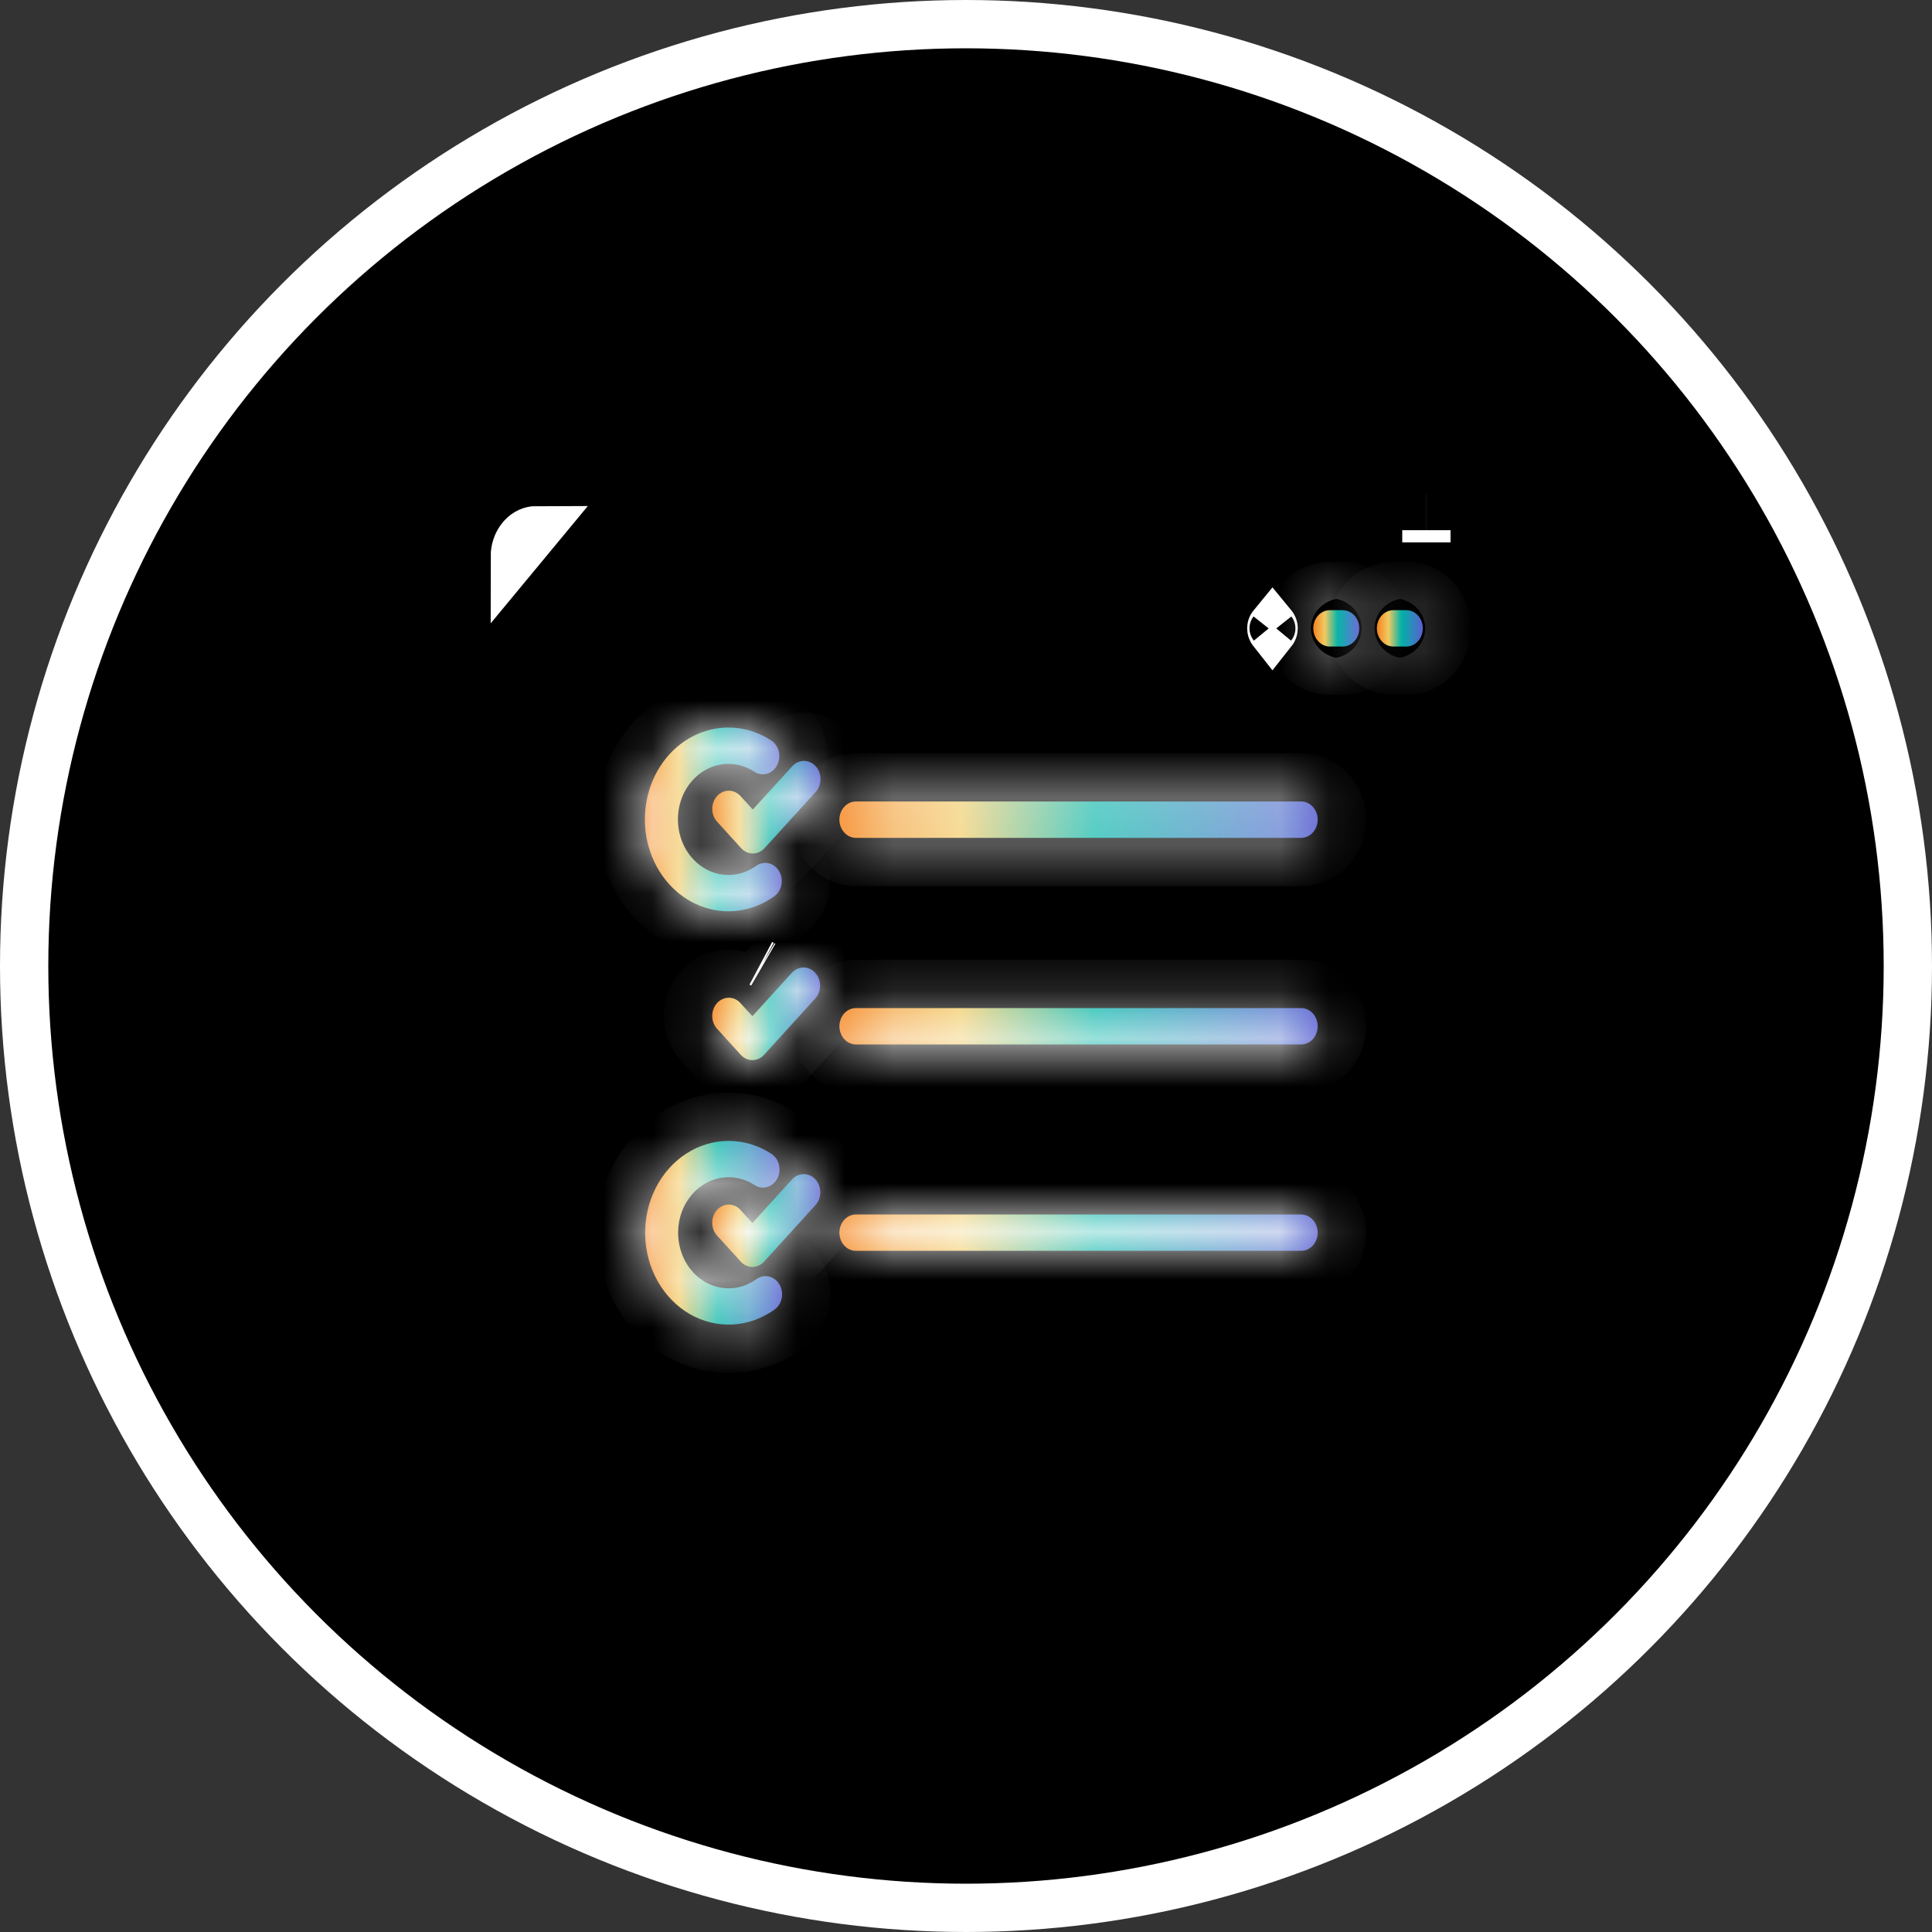<svg width="40" height="40" viewBox="0 0 40 40" fill="none" xmlns="http://www.w3.org/2000/svg">
<rect x="0" y="0" width="40" height="40" fill="#333333" stroke="none"/>
<circle cx="20" cy="20" r="19.5" fill="black" stroke="white"/>
<path d="M29.531 10.729H29.53C29.53 10.729 29.531 10.729 29.531 10.729ZM29.532 11.229V10.977V11.229ZM10.659 11.518C10.659 11.518 10.659 11.518 10.659 11.518C10.659 11.386 10.7 11.265 10.765 11.171C10.778 11.153 10.792 11.135 10.807 11.118C10.895 11.021 11.004 10.977 11.107 10.977L10.659 11.518Z" fill="url(#paint0_linear_2649_5161)" stroke="white"/>
<path d="M26.321 13.009C26.321 12.992 26.326 12.969 26.345 12.946C26.364 12.969 26.369 12.992 26.369 13.009C26.369 13.026 26.364 13.049 26.345 13.073C26.326 13.049 26.321 13.026 26.321 13.009Z" fill="url(#paint1_linear_2649_5161)" stroke="white"/>
<mask id="path-4-inside-1_2649_5161" fill="white">
<path d="M27.799 12.633H27.533C27.442 12.633 27.355 12.672 27.291 12.743C27.227 12.814 27.19 12.909 27.19 13.009C27.19 13.109 27.227 13.205 27.291 13.275C27.355 13.346 27.442 13.386 27.533 13.386H27.799C27.89 13.386 27.977 13.346 28.042 13.275C28.106 13.205 28.142 13.109 28.142 13.009C28.142 12.909 28.106 12.814 28.042 12.743C27.977 12.672 27.89 12.633 27.799 12.633H27.799Z"/>
</mask>
<path d="M27.799 12.633H27.533C27.442 12.633 27.355 12.672 27.291 12.743C27.227 12.814 27.19 12.909 27.19 13.009C27.19 13.109 27.227 13.205 27.291 13.275C27.355 13.346 27.442 13.386 27.533 13.386H27.799C27.89 13.386 27.977 13.346 28.042 13.275C28.106 13.205 28.142 13.109 28.142 13.009C28.142 12.909 28.106 12.814 28.042 12.743C27.977 12.672 27.89 12.633 27.799 12.633H27.799Z" fill="url(#paint2_linear_2649_5161)"/>
<path d="M27.799 11.633H27.533V13.633H27.799V11.633ZM27.533 11.633C27.145 11.633 26.794 11.803 26.551 12.07L28.03 13.416C27.916 13.542 27.739 13.633 27.533 13.633V11.633ZM26.551 12.07C26.311 12.334 26.19 12.673 26.19 13.009H28.19C28.19 13.146 28.142 13.293 28.03 13.416L26.551 12.07ZM26.19 13.009C26.19 13.345 26.311 13.684 26.551 13.948L28.03 12.602C28.142 12.725 28.19 12.873 28.19 13.009H26.19ZM26.551 13.948C26.794 14.215 27.145 14.386 27.533 14.386V12.386C27.739 12.386 27.916 12.477 28.03 12.602L26.551 13.948ZM27.533 14.386H27.799V12.386H27.533V14.386ZM27.799 14.386C28.188 14.386 28.538 14.215 28.781 13.948L27.302 12.602C27.416 12.477 27.593 12.386 27.799 12.386V14.386ZM28.781 13.948C29.021 13.684 29.142 13.345 29.142 13.009H27.142C27.142 12.873 27.19 12.725 27.302 12.602L28.781 13.948ZM29.142 13.009C29.142 12.673 29.021 12.334 28.781 12.07L27.302 13.416C27.19 13.293 27.142 13.146 27.142 13.009H29.142ZM28.781 12.07C28.538 11.803 28.188 11.633 27.799 11.633V13.633C27.593 13.633 27.416 13.542 27.302 13.416L28.781 12.07ZM27.799 11.633H27.799V13.633H27.799V11.633Z" fill="white" mask="url(#path-4-inside-1_2649_5161)"/>
<mask id="path-6-inside-2_2649_5161" fill="white">
<path d="M29.116 12.633H28.849C28.758 12.633 28.671 12.672 28.607 12.743C28.543 12.814 28.507 12.909 28.507 13.009C28.507 13.109 28.543 13.205 28.607 13.275C28.671 13.346 28.758 13.386 28.849 13.386H29.116C29.207 13.386 29.294 13.346 29.358 13.275C29.422 13.205 29.458 13.109 29.458 13.009C29.458 12.909 29.422 12.814 29.358 12.743C29.294 12.672 29.207 12.633 29.116 12.633Z"/>
</mask>
<path d="M29.116 12.633H28.849C28.758 12.633 28.671 12.672 28.607 12.743C28.543 12.814 28.507 12.909 28.507 13.009C28.507 13.109 28.543 13.205 28.607 13.275C28.671 13.346 28.758 13.386 28.849 13.386H29.116C29.207 13.386 29.294 13.346 29.358 13.275C29.422 13.205 29.458 13.109 29.458 13.009C29.458 12.909 29.422 12.814 29.358 12.743C29.294 12.672 29.207 12.633 29.116 12.633Z" fill="url(#paint3_linear_2649_5161)"/>
<path d="M29.116 11.633H28.849V13.633H29.116V11.633ZM28.849 11.633C28.461 11.633 28.11 11.803 27.867 12.07L29.347 13.416C29.233 13.542 29.056 13.633 28.849 13.633V11.633ZM27.867 12.07C27.627 12.334 27.507 12.673 27.507 13.009H29.507C29.507 13.146 29.458 13.293 29.347 13.416L27.867 12.07ZM27.507 13.009C27.507 13.345 27.627 13.684 27.867 13.948L29.347 12.602C29.458 12.725 29.507 12.873 29.507 13.009H27.507ZM27.867 13.948C28.11 14.215 28.461 14.386 28.849 14.386V12.386C29.056 12.386 29.233 12.477 29.347 12.602L27.867 13.948ZM28.849 14.386H29.116V12.386H28.849V14.386ZM29.116 14.386C29.504 14.386 29.855 14.215 30.098 13.948L28.618 12.602C28.733 12.477 28.909 12.386 29.116 12.386V14.386ZM30.098 13.948C30.338 13.684 30.458 13.345 30.458 13.009H28.458C28.458 12.873 28.507 12.725 28.618 12.602L30.098 13.948ZM30.458 13.009C30.458 12.673 30.338 12.334 30.098 12.07L28.618 13.416C28.507 13.293 28.458 13.146 28.458 13.009H30.458ZM30.098 12.07C29.855 11.803 29.504 11.633 29.116 11.633V13.633C28.909 13.633 28.733 13.542 28.618 13.416L30.098 12.07Z" fill="white" mask="url(#path-6-inside-2_2649_5161)"/>
<mask id="path-8-inside-3_2649_5161" fill="white">
<path d="M15.08 18.867C15.418 18.867 15.749 18.759 16.032 18.556C16.107 18.501 16.16 18.415 16.178 18.318C16.197 18.221 16.179 18.119 16.13 18.036C16.08 17.952 16.003 17.894 15.914 17.873C15.826 17.853 15.733 17.871 15.657 17.925C15.521 18.024 15.366 18.086 15.204 18.107C15.042 18.128 14.878 18.107 14.725 18.046C14.572 17.985 14.434 17.885 14.322 17.755C14.21 17.625 14.127 17.468 14.08 17.296C14.033 17.124 14.023 16.943 14.051 16.767C14.079 16.59 14.145 16.423 14.242 16.279C14.339 16.136 14.465 16.019 14.611 15.938C14.757 15.857 14.917 15.815 15.08 15.815C15.268 15.815 15.452 15.87 15.614 15.976C15.652 16.002 15.695 16.019 15.74 16.027C15.785 16.035 15.83 16.032 15.874 16.021C15.918 16.009 15.96 15.988 15.996 15.958C16.032 15.928 16.063 15.891 16.087 15.849C16.11 15.806 16.125 15.759 16.132 15.71C16.138 15.66 16.136 15.61 16.125 15.562C16.113 15.514 16.094 15.468 16.067 15.429C16.039 15.389 16.005 15.355 15.966 15.33C15.737 15.181 15.48 15.091 15.214 15.068C14.949 15.046 14.682 15.091 14.435 15.2C14.188 15.309 13.967 15.48 13.79 15.698C13.613 15.917 13.483 16.177 13.413 16.46C13.342 16.742 13.332 17.038 13.382 17.326C13.433 17.613 13.543 17.884 13.704 18.117C13.866 18.35 14.074 18.539 14.312 18.669C14.551 18.799 14.814 18.867 15.08 18.867Z"/>
</mask>
<path d="M15.08 18.867C15.418 18.867 15.749 18.759 16.032 18.556C16.107 18.501 16.16 18.415 16.178 18.318C16.197 18.221 16.179 18.119 16.13 18.036C16.08 17.952 16.003 17.894 15.914 17.873C15.826 17.853 15.733 17.871 15.657 17.925C15.521 18.024 15.366 18.086 15.204 18.107C15.042 18.128 14.878 18.107 14.725 18.046C14.572 17.985 14.434 17.885 14.322 17.755C14.21 17.625 14.127 17.468 14.08 17.296C14.033 17.124 14.023 16.943 14.051 16.767C14.079 16.59 14.145 16.423 14.242 16.279C14.339 16.136 14.465 16.019 14.611 15.938C14.757 15.857 14.917 15.815 15.08 15.815C15.268 15.815 15.452 15.87 15.614 15.976C15.652 16.002 15.695 16.019 15.74 16.027C15.785 16.035 15.83 16.032 15.874 16.021C15.918 16.009 15.96 15.988 15.996 15.958C16.032 15.928 16.063 15.891 16.087 15.849C16.11 15.806 16.125 15.759 16.132 15.71C16.138 15.66 16.136 15.61 16.125 15.562C16.113 15.514 16.094 15.468 16.067 15.429C16.039 15.389 16.005 15.355 15.966 15.33C15.737 15.181 15.48 15.091 15.214 15.068C14.949 15.046 14.682 15.091 14.435 15.2C14.188 15.309 13.967 15.48 13.79 15.698C13.613 15.917 13.483 16.177 13.413 16.46C13.342 16.742 13.332 17.038 13.382 17.326C13.433 17.613 13.543 17.884 13.704 18.117C13.866 18.35 14.074 18.539 14.312 18.669C14.551 18.799 14.814 18.867 15.08 18.867Z" fill="url(#paint4_linear_2649_5161)"/>
<path d="M15.08 18.867L15.08 19.867H15.08L15.08 18.867ZM16.032 18.556L16.615 19.367L16.619 19.365L16.032 18.556ZM15.657 17.925L15.079 17.11L15.07 17.115L15.657 17.925ZM15.08 15.815L15.082 16.815L15.083 16.815L15.08 15.815ZM15.614 15.976L16.173 15.147L16.161 15.139L15.614 15.976ZM15.966 15.33L15.419 16.167L15.424 16.171L15.966 15.33ZM15.08 19.867C15.634 19.867 16.168 19.689 16.615 19.367L15.448 17.744C15.329 17.829 15.202 17.867 15.081 17.867L15.08 19.867ZM16.619 19.365C16.915 19.15 17.098 18.834 17.161 18.503L15.195 18.133C15.221 17.997 15.299 17.852 15.444 17.746L16.619 19.365ZM17.161 18.503C17.223 18.173 17.166 17.823 16.989 17.525L15.27 18.546C15.192 18.415 15.17 18.268 15.195 18.133L17.161 18.503ZM16.989 17.525C16.811 17.225 16.514 16.987 16.142 16.9L15.686 18.847C15.491 18.801 15.349 18.68 15.27 18.546L16.989 17.525ZM16.142 16.9C15.766 16.812 15.382 16.895 15.079 17.11L16.236 18.741C16.085 18.848 15.885 18.893 15.686 18.847L16.142 16.9ZM15.07 17.115C15.068 17.117 15.067 17.118 15.068 17.117C15.069 17.117 15.072 17.116 15.075 17.115L15.332 19.099C15.665 19.056 15.977 18.928 16.244 18.735L15.07 17.115ZM15.075 17.115C15.079 17.115 15.084 17.115 15.088 17.115C15.091 17.116 15.094 17.117 15.095 17.117L14.354 18.975C14.664 19.098 15 19.142 15.332 19.099L15.075 17.115ZM15.095 17.117C15.098 17.118 15.091 17.116 15.08 17.103L13.563 18.407C13.776 18.654 14.045 18.852 14.354 18.975L15.095 17.117ZM15.08 17.103C15.068 17.089 15.054 17.066 15.044 17.032L13.115 17.56C13.2 17.869 13.351 18.16 13.563 18.407L15.08 17.103ZM15.044 17.032C15.035 16.998 15.033 16.961 15.039 16.924L13.064 16.609C13.013 16.925 13.031 17.25 13.115 17.56L15.044 17.032ZM15.039 16.924C15.045 16.887 15.057 16.858 15.07 16.839L13.413 15.72C13.232 15.988 13.114 16.293 13.064 16.609L15.039 16.924ZM15.07 16.839C15.083 16.82 15.094 16.814 15.095 16.813L14.127 15.063C13.837 15.224 13.595 15.451 13.413 15.72L15.07 16.839ZM15.095 16.813C15.096 16.812 15.095 16.813 15.092 16.814C15.09 16.814 15.086 16.815 15.082 16.815L15.079 14.815C14.743 14.816 14.417 14.902 14.127 15.063L15.095 16.813ZM15.083 16.815C15.077 16.815 15.072 16.814 15.069 16.813C15.065 16.812 15.065 16.811 15.066 16.812L16.161 15.139C15.841 14.929 15.466 14.814 15.078 14.815L15.083 16.815ZM15.054 16.805C15.207 16.908 15.382 16.98 15.57 17.012L15.91 15.041C16.008 15.058 16.097 15.096 16.173 15.147L15.054 16.805ZM15.57 17.012C15.758 17.045 15.95 17.036 16.134 16.986L15.615 15.055C15.71 15.029 15.811 15.024 15.91 15.041L15.57 17.012ZM16.134 16.986C16.317 16.937 16.484 16.85 16.625 16.735L15.367 15.181C15.436 15.125 15.519 15.081 15.615 15.055L16.134 16.986ZM16.625 16.735C16.767 16.62 16.881 16.481 16.964 16.328L15.209 15.369C15.246 15.302 15.298 15.236 15.367 15.181L16.625 16.735ZM16.964 16.328C17.048 16.175 17.101 16.01 17.123 15.842L15.14 15.577C15.15 15.508 15.172 15.437 15.209 15.369L16.964 16.328ZM17.123 15.842C17.145 15.673 17.137 15.502 17.099 15.336L15.151 15.788C15.134 15.718 15.131 15.647 15.14 15.577L17.123 15.842ZM17.099 15.336C17.06 15.17 16.991 15.009 16.892 14.864L15.241 15.993C15.196 15.928 15.167 15.857 15.151 15.788L17.099 15.336ZM16.892 14.864C16.792 14.719 16.663 14.59 16.508 14.49L15.424 16.171C15.347 16.121 15.286 16.059 15.241 15.993L16.892 14.864ZM16.514 14.494C16.15 14.255 15.735 14.109 15.299 14.072L15.13 16.065C15.226 16.073 15.325 16.105 15.419 16.167L16.514 14.494ZM15.299 14.072C14.864 14.035 14.429 14.109 14.031 14.286L14.84 16.114C14.935 16.072 15.034 16.056 15.13 16.065L15.299 14.072ZM14.031 14.286C13.633 14.461 13.286 14.732 13.013 15.068L14.566 16.328C14.648 16.228 14.743 16.157 14.84 16.114L14.031 14.286ZM13.013 15.068C12.741 15.404 12.548 15.798 12.443 16.217L14.383 16.703C14.419 16.557 14.484 16.43 14.566 16.328L13.013 15.068ZM12.443 16.217C12.338 16.636 12.322 17.074 12.397 17.499L14.367 17.153C14.341 17.003 14.346 16.848 14.383 16.703L12.443 16.217ZM12.397 17.499C12.472 17.925 12.636 18.331 12.882 18.687L14.526 17.548C14.45 17.437 14.393 17.302 14.367 17.153L12.397 17.499ZM12.882 18.687C13.129 19.042 13.452 19.339 13.834 19.547L14.791 17.791C14.695 17.739 14.603 17.658 14.526 17.548L12.882 18.687ZM13.834 19.547C14.216 19.756 14.643 19.867 15.08 19.867L15.081 17.867C14.985 17.867 14.886 17.843 14.791 17.791L13.834 19.547Z" fill="white" mask="url(#path-8-inside-3_2649_5161)"/>
<mask id="path-10-inside-4_2649_5161" fill="white">
<path d="M26.939 16.594H17.721C17.631 16.594 17.543 16.633 17.479 16.704C17.415 16.775 17.379 16.87 17.379 16.97C17.379 17.07 17.415 17.166 17.479 17.236C17.543 17.307 17.631 17.347 17.721 17.347H26.939C27.029 17.347 27.116 17.307 27.181 17.236C27.245 17.166 27.281 17.07 27.281 16.97C27.281 16.87 27.245 16.775 27.181 16.704C27.116 16.633 27.029 16.594 26.939 16.594Z"/>
</mask>
<path d="M26.939 16.594H17.721C17.631 16.594 17.543 16.633 17.479 16.704C17.415 16.775 17.379 16.87 17.379 16.97C17.379 17.07 17.415 17.166 17.479 17.236C17.543 17.307 17.631 17.347 17.721 17.347H26.939C27.029 17.347 27.116 17.307 27.181 17.236C27.245 17.166 27.281 17.07 27.281 16.97C27.281 16.87 27.245 16.775 27.181 16.704C27.116 16.633 27.029 16.594 26.939 16.594Z" fill="url(#paint5_linear_2649_5161)"/>
<path d="M26.939 15.594H17.721V17.594H26.939V15.594ZM17.721 15.594C17.333 15.594 16.982 15.764 16.739 16.031L18.219 17.377C18.105 17.503 17.928 17.594 17.721 17.594V15.594ZM16.739 16.031C16.5 16.295 16.379 16.634 16.379 16.97H18.379C18.379 17.107 18.331 17.254 18.219 17.377L16.739 16.031ZM16.379 16.97C16.379 17.306 16.5 17.645 16.739 17.909L18.219 16.564C18.331 16.686 18.379 16.834 18.379 16.97H16.379ZM16.739 17.909C16.982 18.176 17.333 18.347 17.721 18.347V16.347C17.928 16.347 18.105 16.438 18.219 16.564L16.739 17.909ZM17.721 18.347H26.939V16.347H17.721V18.347ZM26.939 18.347C27.327 18.347 27.678 18.176 27.921 17.909L26.441 16.564C26.555 16.438 26.732 16.347 26.939 16.347V18.347ZM27.921 17.909C28.16 17.645 28.281 17.306 28.281 16.97H26.281C26.281 16.834 26.329 16.686 26.441 16.564L27.921 17.909ZM28.281 16.97C28.281 16.634 28.16 16.295 27.921 16.031L26.441 17.377C26.329 17.254 26.281 17.107 26.281 16.97H28.281ZM27.921 16.031C27.678 15.764 27.327 15.594 26.939 15.594V17.594C26.732 17.594 26.555 17.503 26.441 17.377L27.921 16.031Z" fill="white" mask="url(#path-10-inside-4_2649_5161)"/>
<mask id="path-12-inside-5_2649_5161" fill="white">
<path d="M16.408 15.859L15.586 16.761L15.335 16.485C15.303 16.449 15.265 16.421 15.224 16.401C15.182 16.381 15.137 16.371 15.091 16.37C15.046 16.37 15.001 16.379 14.959 16.398C14.917 16.417 14.879 16.445 14.846 16.481C14.814 16.516 14.789 16.558 14.772 16.604C14.754 16.651 14.746 16.7 14.746 16.75C14.746 16.8 14.756 16.849 14.774 16.895C14.792 16.941 14.818 16.983 14.851 17.017L15.344 17.56C15.409 17.631 15.496 17.671 15.586 17.671C15.677 17.671 15.764 17.631 15.829 17.56L16.892 16.392C16.954 16.321 16.989 16.226 16.988 16.127C16.987 16.028 16.951 15.934 16.888 15.864C16.824 15.794 16.738 15.755 16.648 15.754C16.559 15.753 16.472 15.791 16.407 15.86L16.408 15.859Z"/>
</mask>
<path d="M16.408 15.859L15.586 16.761L15.335 16.485C15.303 16.449 15.265 16.421 15.224 16.401C15.182 16.381 15.137 16.371 15.091 16.37C15.046 16.37 15.001 16.379 14.959 16.398C14.917 16.417 14.879 16.445 14.846 16.481C14.814 16.516 14.789 16.558 14.772 16.604C14.754 16.651 14.746 16.7 14.746 16.75C14.746 16.8 14.756 16.849 14.774 16.895C14.792 16.941 14.818 16.983 14.851 17.017L15.344 17.56C15.409 17.631 15.496 17.671 15.586 17.671C15.677 17.671 15.764 17.631 15.829 17.56L16.892 16.392C16.954 16.321 16.989 16.226 16.988 16.127C16.987 16.028 16.951 15.934 16.888 15.864C16.824 15.794 16.738 15.755 16.648 15.754C16.559 15.753 16.472 15.791 16.407 15.86L16.408 15.859Z" fill="url(#paint6_linear_2649_5161)"/>
<path d="M16.408 15.859L17.318 16.273L15.668 15.186L16.408 15.859ZM15.586 16.761L14.846 17.434L15.585 18.247L16.325 17.435L15.586 16.761ZM15.335 16.485L14.584 17.145L14.589 17.152L14.595 17.158L15.335 16.485ZM14.851 17.017L15.59 16.345L15.585 16.338L15.579 16.332L14.851 17.017ZM15.344 17.56L14.605 18.233L14.605 18.233L15.344 17.56ZM15.829 17.56L16.568 18.233L16.568 18.233L15.829 17.56ZM16.892 16.392L17.631 17.065L17.637 17.058L17.643 17.052L16.892 16.392ZM16.407 15.86L15.497 15.446L17.136 16.545L16.407 15.86ZM15.668 15.186L14.847 16.088L16.325 17.435L17.147 16.532L15.668 15.186ZM16.326 16.088L16.075 15.812L14.595 17.158L14.846 17.434L16.326 16.088ZM16.086 15.825C15.968 15.69 15.821 15.577 15.651 15.497L14.797 17.305C14.71 17.264 14.639 17.208 14.584 17.145L16.086 15.825ZM15.651 15.497C15.48 15.416 15.293 15.372 15.101 15.37L15.082 17.37C14.981 17.369 14.883 17.346 14.797 17.305L15.651 15.497ZM15.101 15.37C14.909 15.368 14.721 15.409 14.549 15.486L15.369 17.31C15.281 17.35 15.183 17.371 15.082 17.37L15.101 15.37ZM14.549 15.486C14.377 15.563 14.228 15.675 14.107 15.808L15.586 17.154C15.529 17.216 15.457 17.271 15.369 17.31L14.549 15.486ZM14.107 15.808C13.986 15.941 13.895 16.093 13.834 16.255L15.709 16.953C15.683 17.022 15.643 17.091 15.586 17.154L14.107 15.808ZM13.834 16.255C13.774 16.417 13.745 16.588 13.746 16.758L15.746 16.742C15.747 16.812 15.735 16.884 15.709 16.953L13.834 16.255ZM13.746 16.758C13.748 16.928 13.78 17.098 13.842 17.259L15.705 16.531C15.732 16.601 15.745 16.672 15.746 16.742L13.746 16.758ZM13.842 17.259C13.905 17.42 13.999 17.572 14.123 17.703L15.579 16.332C15.637 16.393 15.678 16.462 15.705 16.531L13.842 17.259ZM14.111 17.69L14.605 18.233L16.084 16.887L15.59 16.345L14.111 17.69ZM14.605 18.233C14.848 18.5 15.198 18.671 15.586 18.671V16.671C15.793 16.671 15.97 16.762 16.084 16.887L14.605 18.233ZM15.586 18.671C15.975 18.671 16.325 18.5 16.568 18.233L15.089 16.887C15.203 16.762 15.38 16.671 15.586 16.671V18.671ZM16.568 18.233L17.631 17.065L16.152 15.719L15.089 16.887L16.568 18.233ZM17.643 17.052C17.875 16.788 17.99 16.451 17.988 16.119L15.988 16.135C15.987 16 16.033 15.854 16.14 15.732L17.643 17.052ZM17.988 16.119C17.985 15.787 17.865 15.452 17.627 15.191L16.148 16.537C16.038 16.416 15.989 16.27 15.988 16.135L17.988 16.119ZM17.627 15.191C17.387 14.927 17.042 14.758 16.658 14.754L16.639 16.754C16.435 16.752 16.261 16.661 16.148 16.537L17.627 15.191ZM16.658 14.754C16.274 14.75 15.925 14.914 15.68 15.174L17.136 16.545C17.019 16.668 16.843 16.756 16.639 16.754L16.658 14.754ZM17.318 16.274L17.318 16.273L15.498 15.445L15.497 15.446L17.318 16.274Z" fill="white" mask="url(#path-12-inside-5_2649_5161)"/>
<path d="M15.784 19.961L15.752 19.944L15.784 19.961ZM15.784 19.961L15.803 19.972L15.784 19.961Z" fill="url(#paint7_linear_2649_5161)" stroke="white"/>
<mask id="path-15-inside-6_2649_5161" fill="white">
<path d="M26.939 20.871H17.721C17.631 20.871 17.543 20.911 17.479 20.981C17.415 21.052 17.379 21.148 17.379 21.247C17.379 21.347 17.415 21.443 17.479 21.514C17.543 21.584 17.631 21.624 17.721 21.624H26.939C27.029 21.624 27.116 21.584 27.181 21.514C27.245 21.443 27.281 21.347 27.281 21.247C27.281 21.148 27.245 21.052 27.181 20.981C27.116 20.911 27.029 20.871 26.939 20.871Z"/>
</mask>
<path d="M26.939 20.871H17.721C17.631 20.871 17.543 20.911 17.479 20.981C17.415 21.052 17.379 21.148 17.379 21.247C17.379 21.347 17.415 21.443 17.479 21.514C17.543 21.584 17.631 21.624 17.721 21.624H26.939C27.029 21.624 27.116 21.584 27.181 21.514C27.245 21.443 27.281 21.347 27.281 21.247C27.281 21.148 27.245 21.052 27.181 20.981C27.116 20.911 27.029 20.871 26.939 20.871Z" fill="url(#paint8_linear_2649_5161)"/>
<path d="M17.721 20.871V21.871V20.871ZM26.939 21.624V22.624V21.624ZM26.939 19.871H17.721V21.871H26.939V19.871ZM17.721 19.871C17.333 19.871 16.982 20.041 16.739 20.308L18.219 21.654C18.105 21.78 17.928 21.871 17.721 21.871V19.871ZM16.739 20.308C16.5 20.572 16.379 20.911 16.379 21.247H18.379C18.379 21.384 18.331 21.532 18.219 21.654L16.739 20.308ZM16.379 21.247C16.379 21.584 16.5 21.923 16.739 22.187L18.219 20.841C18.331 20.963 18.379 21.111 18.379 21.247H16.379ZM16.739 22.187C16.982 22.454 17.333 22.624 17.721 22.624V20.624C17.928 20.624 18.105 20.715 18.219 20.841L16.739 22.187ZM17.721 22.624H26.939V20.624H17.721V22.624ZM26.939 22.624C27.327 22.624 27.678 22.454 27.921 22.187L26.441 20.841C26.555 20.715 26.732 20.624 26.939 20.624V22.624ZM27.921 22.187C28.16 21.923 28.281 21.584 28.281 21.247H26.281C26.281 21.111 26.329 20.963 26.441 20.841L27.921 22.187ZM28.281 21.247C28.281 20.911 28.16 20.572 27.921 20.308L26.441 21.654C26.329 21.532 26.281 21.384 26.281 21.247H28.281ZM27.921 20.308C27.678 20.041 27.327 19.871 26.939 19.871V21.871C26.732 21.871 26.555 21.78 26.441 21.654L27.921 20.308Z" fill="white" mask="url(#path-15-inside-6_2649_5161)"/>
<mask id="path-17-inside-7_2649_5161" fill="white">
<path d="M16.399 20.135L15.578 21.039L15.326 20.763C15.262 20.694 15.175 20.656 15.085 20.657C14.996 20.658 14.91 20.698 14.846 20.767C14.783 20.837 14.747 20.932 14.746 21.03C14.745 21.129 14.78 21.224 14.842 21.295L15.336 21.838C15.4 21.909 15.487 21.948 15.578 21.948C15.669 21.948 15.756 21.909 15.82 21.838L16.883 20.669C16.946 20.598 16.98 20.503 16.979 20.404C16.979 20.306 16.943 20.211 16.879 20.142C16.816 20.072 16.73 20.032 16.64 20.031C16.55 20.03 16.464 20.068 16.399 20.137L16.399 20.135Z"/>
</mask>
<path d="M16.399 20.135L15.578 21.039L15.326 20.763C15.262 20.694 15.175 20.656 15.085 20.657C14.996 20.658 14.91 20.698 14.846 20.767C14.783 20.837 14.747 20.932 14.746 21.03C14.745 21.129 14.78 21.224 14.842 21.295L15.336 21.838C15.4 21.909 15.487 21.948 15.578 21.948C15.669 21.948 15.756 21.909 15.82 21.838L16.883 20.669C16.946 20.598 16.98 20.503 16.979 20.404C16.979 20.306 16.943 20.211 16.879 20.142C16.816 20.072 16.73 20.032 16.64 20.031C16.55 20.03 16.464 20.068 16.399 20.137L16.399 20.135Z" fill="url(#paint9_linear_2649_5161)"/>
<path d="M16.399 20.135L17.388 20.285L17.883 17.018L15.66 19.462L16.399 20.135ZM15.578 21.039L14.838 21.712L15.578 22.525L16.317 21.712L15.578 21.039ZM15.326 20.763L16.066 20.09L16.06 20.084L16.054 20.077L15.326 20.763ZM14.842 21.295L14.091 21.955L14.097 21.962L14.102 21.968L14.842 21.295ZM15.336 21.838L14.596 22.511L14.596 22.511L15.336 21.838ZM15.82 21.838L16.56 22.511L16.56 22.511L15.82 21.838ZM16.883 20.669L17.623 21.342L17.629 21.336L17.635 21.329L16.883 20.669ZM16.399 20.137L15.41 19.987L14.931 23.155L17.127 20.823L16.399 20.137ZM15.66 19.462L14.838 20.366L16.317 21.712L17.139 20.808L15.66 19.462ZM16.317 20.366L16.066 20.09L14.587 21.436L14.838 21.712L16.317 20.366ZM16.054 20.077C15.809 19.817 15.46 19.654 15.076 19.657L15.095 21.657C14.891 21.659 14.714 21.572 14.598 21.448L16.054 20.077ZM15.076 19.657C14.692 19.661 14.347 19.831 14.107 20.095L15.586 21.44C15.473 21.565 15.299 21.655 15.095 21.657L15.076 19.657ZM14.107 20.095C13.869 20.355 13.749 20.69 13.746 21.022L15.746 21.038C15.745 21.173 15.697 21.319 15.586 21.44L14.107 20.095ZM13.746 21.022C13.743 21.355 13.859 21.691 14.091 21.955L15.594 20.635C15.701 20.757 15.747 20.903 15.746 21.038L13.746 21.022ZM14.102 21.968L14.596 22.511L16.076 21.165L15.582 20.622L14.102 21.968ZM14.596 22.511C14.839 22.778 15.19 22.948 15.578 22.948V20.948C15.785 20.948 15.961 21.039 16.076 21.165L14.596 22.511ZM15.578 22.948C15.966 22.948 16.317 22.778 16.56 22.511L15.081 21.165C15.195 21.039 15.371 20.948 15.578 20.948V22.948ZM16.56 22.511L17.623 21.342L16.144 19.996L15.081 21.165L16.56 22.511ZM17.635 21.329C17.867 21.065 17.982 20.729 17.979 20.396L15.979 20.412C15.978 20.277 16.025 20.131 16.132 20.009L17.635 21.329ZM17.979 20.396C17.977 20.064 17.856 19.73 17.619 19.469L16.139 20.814C16.029 20.693 15.98 20.547 15.979 20.412L17.979 20.396ZM17.619 19.469C17.379 19.205 17.033 19.035 16.649 19.031L16.63 21.031C16.426 21.029 16.253 20.939 16.139 20.814L17.619 19.469ZM16.649 19.031C16.266 19.028 15.916 19.191 15.671 19.451L17.127 20.823C17.011 20.946 16.835 21.033 16.63 21.031L16.649 19.031ZM17.388 20.287L17.388 20.285L15.411 19.986L15.41 19.987L17.388 20.287Z" fill="white" mask="url(#path-17-inside-7_2649_5161)"/>
<mask id="path-19-inside-8_2649_5161" fill="white">
<path d="M15.661 26.483C15.525 26.581 15.37 26.644 15.208 26.665C15.046 26.686 14.882 26.665 14.729 26.604C14.575 26.543 14.437 26.443 14.325 26.313C14.213 26.182 14.131 26.025 14.084 25.854C14.037 25.682 14.027 25.501 14.055 25.324C14.083 25.148 14.149 24.981 14.246 24.837C14.343 24.693 14.469 24.576 14.615 24.496C14.76 24.415 14.921 24.373 15.084 24.373C15.272 24.372 15.456 24.428 15.618 24.533C15.656 24.559 15.699 24.577 15.744 24.584C15.788 24.592 15.834 24.59 15.878 24.578C15.922 24.566 15.963 24.545 16 24.516C16.036 24.486 16.067 24.449 16.09 24.406C16.114 24.364 16.129 24.316 16.136 24.267C16.142 24.218 16.14 24.168 16.128 24.119C16.117 24.071 16.098 24.026 16.07 23.986C16.043 23.947 16.009 23.913 15.97 23.888C15.705 23.715 15.402 23.622 15.093 23.621C14.784 23.62 14.481 23.709 14.214 23.881C13.947 24.052 13.727 24.298 13.577 24.594C13.426 24.891 13.35 25.226 13.357 25.565C13.364 25.904 13.453 26.236 13.616 26.524C13.778 26.813 14.008 27.048 14.281 27.206C14.555 27.364 14.862 27.439 15.17 27.422C15.478 27.406 15.777 27.299 16.035 27.113C16.073 27.086 16.106 27.051 16.132 27.01C16.157 26.97 16.175 26.924 16.185 26.875C16.194 26.826 16.195 26.776 16.186 26.728C16.178 26.679 16.161 26.632 16.136 26.591C16.112 26.549 16.08 26.514 16.043 26.486C16.005 26.458 15.963 26.438 15.919 26.428C15.875 26.418 15.829 26.418 15.785 26.427C15.741 26.436 15.699 26.456 15.661 26.483Z"/>
</mask>
<path d="M15.661 26.483C15.525 26.581 15.37 26.644 15.208 26.665C15.046 26.686 14.882 26.665 14.729 26.604C14.575 26.543 14.437 26.443 14.325 26.313C14.213 26.182 14.131 26.025 14.084 25.854C14.037 25.682 14.027 25.501 14.055 25.324C14.083 25.148 14.149 24.981 14.246 24.837C14.343 24.693 14.469 24.576 14.615 24.496C14.76 24.415 14.921 24.373 15.084 24.373C15.272 24.372 15.456 24.428 15.618 24.533C15.656 24.559 15.699 24.577 15.744 24.584C15.788 24.592 15.834 24.59 15.878 24.578C15.922 24.566 15.963 24.545 16 24.516C16.036 24.486 16.067 24.449 16.09 24.406C16.114 24.364 16.129 24.316 16.136 24.267C16.142 24.218 16.14 24.168 16.128 24.119C16.117 24.071 16.098 24.026 16.07 23.986C16.043 23.947 16.009 23.913 15.97 23.888C15.705 23.715 15.402 23.622 15.093 23.621C14.784 23.62 14.481 23.709 14.214 23.881C13.947 24.052 13.727 24.298 13.577 24.594C13.426 24.891 13.35 25.226 13.357 25.565C13.364 25.904 13.453 26.236 13.616 26.524C13.778 26.813 14.008 27.048 14.281 27.206C14.555 27.364 14.862 27.439 15.17 27.422C15.478 27.406 15.777 27.299 16.035 27.113C16.073 27.086 16.106 27.051 16.132 27.01C16.157 26.97 16.175 26.924 16.185 26.875C16.194 26.826 16.195 26.776 16.186 26.728C16.178 26.679 16.161 26.632 16.136 26.591C16.112 26.549 16.08 26.514 16.043 26.486C16.005 26.458 15.963 26.438 15.919 26.428C15.875 26.418 15.829 26.418 15.785 26.427C15.741 26.436 15.699 26.456 15.661 26.483Z" fill="url(#paint10_linear_2649_5161)"/>
<path d="M15.661 26.483L16.248 27.293L16.248 27.292L15.661 26.483ZM15.084 24.373L15.085 25.373L15.087 25.373L15.084 24.373ZM15.618 24.533L16.177 23.704L16.166 23.697L15.618 24.533ZM15.97 23.888L15.423 24.725L15.428 24.728L15.97 23.888ZM16.035 27.113L15.457 26.297L15.45 26.302L16.035 27.113ZM15.074 25.673C15.072 25.675 15.07 25.675 15.072 25.675C15.073 25.674 15.075 25.674 15.079 25.673L15.336 27.656C15.669 27.613 15.98 27.486 16.248 27.293L15.074 25.673ZM15.079 25.673C15.083 25.672 15.087 25.672 15.091 25.673C15.095 25.673 15.098 25.674 15.099 25.675L14.358 27.532C14.668 27.656 15.004 27.7 15.336 27.656L15.079 25.673ZM15.099 25.675C15.102 25.676 15.095 25.674 15.084 25.661L13.567 26.965C13.78 27.212 14.049 27.409 14.358 27.532L15.099 25.675ZM15.084 25.661C15.072 25.647 15.057 25.624 15.048 25.59L13.119 26.117C13.204 26.427 13.355 26.718 13.567 26.965L15.084 25.661ZM15.048 25.59C15.039 25.556 15.037 25.518 15.043 25.482L13.068 25.167C13.017 25.483 13.034 25.808 13.119 26.117L15.048 25.59ZM15.043 25.482C15.049 25.445 15.061 25.416 15.074 25.397L13.417 24.277C13.236 24.546 13.118 24.851 13.068 25.167L15.043 25.482ZM15.074 25.397C15.087 25.378 15.098 25.371 15.099 25.37L14.13 23.621C13.841 23.781 13.598 24.009 13.417 24.277L15.074 25.397ZM15.099 25.37C15.1 25.37 15.099 25.371 15.096 25.371C15.094 25.372 15.09 25.373 15.085 25.373L15.083 23.373C14.747 23.373 14.421 23.46 14.13 23.621L15.099 25.37ZM15.087 25.373C15.081 25.373 15.076 25.372 15.072 25.371C15.069 25.37 15.068 25.369 15.069 25.37L16.166 23.697C15.845 23.487 15.47 23.372 15.081 23.373L15.087 25.373ZM15.058 25.362C15.211 25.465 15.386 25.538 15.574 25.57L15.913 23.599C16.012 23.616 16.101 23.653 16.177 23.704L15.058 25.362ZM15.574 25.57C15.762 25.602 15.954 25.593 16.138 25.544L15.618 23.613C15.714 23.587 15.815 23.582 15.913 23.599L15.574 25.57ZM16.138 25.544C16.321 25.495 16.487 25.408 16.629 25.293L15.37 23.738C15.439 23.683 15.523 23.638 15.618 23.613L16.138 25.544ZM16.629 25.293C16.771 25.178 16.884 25.038 16.968 24.886L15.213 23.927C15.25 23.859 15.302 23.794 15.37 23.738L16.629 25.293ZM16.968 24.886C17.051 24.733 17.104 24.567 17.127 24.399L15.144 24.135C15.154 24.065 15.176 23.994 15.213 23.927L16.968 24.886ZM17.127 24.399C17.149 24.231 17.141 24.059 17.103 23.894L15.154 24.346C15.138 24.276 15.135 24.205 15.144 24.135L17.127 24.399ZM17.103 23.894C17.064 23.728 16.995 23.567 16.896 23.422L15.245 24.551C15.2 24.485 15.171 24.415 15.154 24.346L17.103 23.894ZM16.896 23.422C16.796 23.276 16.667 23.148 16.512 23.048L15.428 24.728C15.351 24.679 15.29 24.617 15.245 24.551L16.896 23.422ZM16.517 23.051C16.095 22.775 15.604 22.623 15.097 22.621L15.089 24.621C15.199 24.622 15.315 24.654 15.423 24.725L16.517 23.051ZM15.097 22.621C14.59 22.619 14.098 22.767 13.674 23.039L14.754 24.722C14.863 24.652 14.978 24.621 15.089 24.621L15.097 22.621ZM13.674 23.039C13.251 23.311 12.912 23.695 12.685 24.141L14.468 25.048C14.542 24.902 14.645 24.793 14.754 24.722L13.674 23.039ZM12.685 24.141C12.458 24.587 12.347 25.085 12.357 25.585L14.357 25.545C14.353 25.366 14.393 25.194 14.468 25.048L12.685 24.141ZM12.357 25.585C12.367 26.086 12.499 26.579 12.745 27.015L14.487 26.033C14.408 25.892 14.36 25.724 14.357 25.545L12.357 25.585ZM12.745 27.015C12.99 27.452 13.345 27.82 13.781 28.072L14.782 26.34C14.671 26.276 14.566 26.174 14.487 26.033L12.745 27.015ZM13.781 28.072C14.218 28.325 14.717 28.448 15.223 28.421L15.117 26.424C15.006 26.43 14.891 26.404 14.782 26.34L13.781 28.072ZM15.223 28.421C15.729 28.394 16.212 28.219 16.62 27.924L15.45 26.302C15.343 26.38 15.228 26.418 15.117 26.424L15.223 28.421ZM16.614 27.929C16.763 27.823 16.886 27.69 16.979 27.542L15.284 26.479C15.326 26.413 15.383 26.349 15.457 26.297L16.614 27.929ZM16.979 27.542C17.072 27.394 17.134 27.232 17.166 27.065L15.203 26.685C15.216 26.616 15.243 26.545 15.284 26.479L16.979 27.542ZM17.166 27.065C17.199 26.899 17.201 26.727 17.172 26.561L15.2 26.895C15.189 26.825 15.189 26.755 15.203 26.685L17.166 27.065ZM17.172 26.561C17.144 26.393 17.085 26.23 16.996 26.08L15.277 27.102C15.237 27.035 15.212 26.965 15.2 26.895L17.172 26.561ZM16.996 26.08C16.907 25.93 16.788 25.795 16.642 25.686L15.443 27.286C15.371 27.232 15.316 27.168 15.277 27.102L16.996 26.08ZM16.642 25.686C16.496 25.576 16.326 25.495 16.141 25.453L15.697 27.403C15.601 27.381 15.514 27.34 15.443 27.286L16.642 25.686ZM16.141 25.453C15.956 25.411 15.764 25.409 15.579 25.449L15.992 27.405C15.894 27.426 15.794 27.425 15.697 27.403L16.141 25.453ZM15.579 25.449C15.39 25.488 15.219 25.568 15.073 25.674L16.248 27.292C16.178 27.343 16.092 27.384 15.992 27.405L15.579 25.449Z" fill="white" mask="url(#path-19-inside-8_2649_5161)"/>
<mask id="path-21-inside-9_2649_5161" fill="white">
<path d="M26.939 25.145H17.721C17.631 25.145 17.543 25.184 17.479 25.255C17.415 25.325 17.379 25.421 17.379 25.521C17.379 25.621 17.415 25.717 17.479 25.787C17.543 25.858 17.631 25.897 17.721 25.897H26.939C27.029 25.897 27.116 25.858 27.181 25.787C27.245 25.717 27.281 25.621 27.281 25.521C27.281 25.421 27.245 25.325 27.181 25.255C27.116 25.184 27.029 25.145 26.939 25.145Z"/>
</mask>
<path d="M26.939 25.145H17.721C17.631 25.145 17.543 25.184 17.479 25.255C17.415 25.325 17.379 25.421 17.379 25.521C17.379 25.621 17.415 25.717 17.479 25.787C17.543 25.858 17.631 25.897 17.721 25.897H26.939C27.029 25.897 27.116 25.858 27.181 25.787C27.245 25.717 27.281 25.621 27.281 25.521C27.281 25.421 27.245 25.325 27.181 25.255C27.116 25.184 27.029 25.145 26.939 25.145Z" fill="url(#paint11_linear_2649_5161)"/>
<path d="M26.939 24.145H17.721V26.145H26.939V24.145ZM17.721 24.145C17.333 24.145 16.982 24.315 16.739 24.582L18.219 25.928C18.105 26.053 17.928 26.145 17.721 26.145V24.145ZM16.739 24.582C16.5 24.846 16.379 25.185 16.379 25.521H18.379C18.379 25.657 18.331 25.805 18.219 25.928L16.739 24.582ZM16.379 25.521C16.379 25.857 16.5 26.196 16.739 26.46L18.219 25.114C18.331 25.237 18.379 25.385 18.379 25.521H16.379ZM16.739 26.46C16.982 26.727 17.333 26.897 17.721 26.897V24.897C17.928 24.897 18.105 24.988 18.219 25.114L16.739 26.46ZM17.721 26.897H26.939V24.897H17.721V26.897ZM26.939 26.897C27.327 26.897 27.678 26.727 27.921 26.46L26.441 25.114C26.555 24.988 26.732 24.897 26.939 24.897V26.897ZM27.921 26.46C28.16 26.196 28.281 25.857 28.281 25.521H26.281C26.281 25.385 26.329 25.237 26.441 25.114L27.921 26.46ZM28.281 25.521C28.281 25.185 28.16 24.846 27.921 24.582L26.441 25.928C26.329 25.805 26.281 25.657 26.281 25.521H28.281ZM27.921 24.582C27.678 24.315 27.327 24.145 26.939 24.145V26.145C26.732 26.145 26.555 26.053 26.441 25.928L27.921 24.582Z" fill="white" mask="url(#path-21-inside-9_2649_5161)"/>
<mask id="path-23-inside-10_2649_5161" fill="white">
<path d="M16.399 24.417L15.578 25.321L15.326 25.045C15.262 24.976 15.175 24.938 15.085 24.939C14.996 24.94 14.91 24.98 14.846 25.049C14.783 25.119 14.747 25.213 14.746 25.312C14.745 25.411 14.78 25.506 14.842 25.577L15.336 26.12C15.4 26.19 15.487 26.23 15.578 26.23C15.669 26.23 15.756 26.19 15.82 26.12L16.883 24.951C16.915 24.916 16.94 24.875 16.958 24.829C16.975 24.784 16.984 24.735 16.984 24.685C16.984 24.636 16.975 24.587 16.958 24.541C16.94 24.495 16.915 24.454 16.883 24.419C16.852 24.384 16.814 24.356 16.772 24.337C16.731 24.318 16.686 24.309 16.641 24.309C16.596 24.309 16.552 24.318 16.51 24.337C16.469 24.356 16.431 24.384 16.399 24.419L16.399 24.417Z"/>
</mask>
<path d="M16.399 24.417L15.578 25.321L15.326 25.045C15.262 24.976 15.175 24.938 15.085 24.939C14.996 24.94 14.91 24.98 14.846 25.049C14.783 25.119 14.747 25.213 14.746 25.312C14.745 25.411 14.78 25.506 14.842 25.577L15.336 26.12C15.4 26.19 15.487 26.23 15.578 26.23C15.669 26.23 15.756 26.19 15.82 26.12L16.883 24.951C16.915 24.916 16.94 24.875 16.958 24.829C16.975 24.784 16.984 24.735 16.984 24.685C16.984 24.636 16.975 24.587 16.958 24.541C16.94 24.495 16.915 24.454 16.883 24.419C16.852 24.384 16.814 24.356 16.772 24.337C16.731 24.318 16.686 24.309 16.641 24.309C16.596 24.309 16.552 24.318 16.51 24.337C16.469 24.356 16.431 24.384 16.399 24.419L16.399 24.417Z" fill="url(#paint12_linear_2649_5161)"/>
<path d="M16.399 24.417L17.388 24.567L17.883 21.3L15.66 23.744L16.399 24.417ZM15.578 25.321L14.838 25.994L15.578 26.807L16.317 25.994L15.578 25.321ZM15.326 25.045L16.066 24.372L16.06 24.365L16.054 24.359L15.326 25.045ZM14.842 25.577L14.091 26.237L14.097 26.244L14.102 26.25L14.842 25.577ZM15.336 26.12L14.596 26.793L14.596 26.793L15.336 26.12ZM15.82 26.12L16.56 26.793L16.56 26.793L15.82 26.12ZM16.883 24.951L16.144 24.278L16.144 24.278L16.883 24.951ZM16.399 24.419L15.41 24.269L14.916 27.534L17.139 25.092L16.399 24.419ZM15.66 23.744L14.838 24.648L16.317 25.994L17.139 25.09L15.66 23.744ZM16.317 24.648L16.066 24.372L14.587 25.718L14.838 25.994L16.317 24.648ZM16.054 24.359C15.809 24.099 15.46 23.935 15.076 23.939L15.095 25.939C14.891 25.941 14.714 25.854 14.598 25.73L16.054 24.359ZM15.076 23.939C14.692 23.943 14.347 24.113 14.107 24.376L15.586 25.722C15.473 25.846 15.299 25.937 15.095 25.939L15.076 23.939ZM14.107 24.376C13.869 24.637 13.749 24.972 13.746 25.304L15.746 25.32C15.745 25.455 15.697 25.601 15.586 25.722L14.107 24.376ZM13.746 25.304C13.743 25.637 13.859 25.973 14.091 26.237L15.594 24.917C15.701 25.039 15.747 25.185 15.746 25.32L13.746 25.304ZM14.102 26.25L14.596 26.793L16.076 25.447L15.582 24.904L14.102 26.25ZM14.596 26.793C14.839 27.06 15.19 27.23 15.578 27.23V25.23C15.785 25.23 15.961 25.321 16.076 25.447L14.596 26.793ZM15.578 27.23C15.966 27.23 16.317 27.06 16.56 26.793L15.081 25.447C15.195 25.321 15.371 25.23 15.578 25.23V27.23ZM16.56 26.793L17.623 25.624L16.144 24.278L15.081 25.447L16.56 26.793ZM17.623 25.624C17.742 25.493 17.833 25.342 17.893 25.182L16.022 24.476C16.048 24.408 16.088 24.34 16.144 24.278L17.623 25.624ZM17.893 25.182C17.954 25.022 17.984 24.854 17.984 24.685L15.984 24.685C15.984 24.616 15.996 24.545 16.022 24.476L17.893 25.182ZM17.984 24.685C17.984 24.517 17.954 24.349 17.893 24.189L16.022 24.893C15.996 24.825 15.984 24.754 15.984 24.685L17.984 24.685ZM17.893 24.189C17.833 24.029 17.743 23.878 17.623 23.746L16.143 25.092C16.088 25.03 16.048 24.962 16.022 24.893L17.893 24.189ZM17.623 23.746C17.504 23.614 17.356 23.504 17.187 23.427L16.358 25.247C16.271 25.208 16.2 25.153 16.143 25.092L17.623 23.746ZM17.187 23.427C17.017 23.35 16.832 23.309 16.642 23.309L16.641 25.309C16.541 25.309 16.444 25.287 16.358 25.247L17.187 23.427ZM16.642 23.309C16.451 23.308 16.266 23.35 16.096 23.427L16.924 25.247C16.838 25.287 16.741 25.309 16.641 25.309L16.642 23.309ZM16.096 23.427C15.927 23.504 15.779 23.614 15.66 23.746L17.139 25.092C17.082 25.154 17.011 25.208 16.924 25.247L16.096 23.427ZM17.388 24.569L17.388 24.567L15.411 24.268L15.41 24.269L17.388 24.569Z" fill="white" mask="url(#path-23-inside-10_2649_5161)"/>
<defs>
<linearGradient id="paint0_linear_2649_5161" x1="10.159" y1="20.311" x2="30.477" y2="20.311" gradientUnits="userSpaceOnUse">
<stop stop-color="#F5841F"/>
<stop offset="0.253" stop-color="#F1C961"/>
<stop offset="0.533" stop-color="#00B3A6"/>
<stop offset="1" stop-color="#5B5FD1"/>
</linearGradient>
<linearGradient id="paint1_linear_2649_5161" x1="25.869" y1="13.009" x2="26.821" y2="13.009" gradientUnits="userSpaceOnUse">
<stop stop-color="#F5841F"/>
<stop offset="0.253" stop-color="#F1C961"/>
<stop offset="0.533" stop-color="#00B3A6"/>
<stop offset="1" stop-color="#5B5FD1"/>
</linearGradient>
<linearGradient id="paint2_linear_2649_5161" x1="27.19" y1="13.009" x2="28.142" y2="13.009" gradientUnits="userSpaceOnUse">
<stop stop-color="#F5841F"/>
<stop offset="0.253" stop-color="#F1C961"/>
<stop offset="0.533" stop-color="#00B3A6"/>
<stop offset="1" stop-color="#5B5FD1"/>
</linearGradient>
<linearGradient id="paint3_linear_2649_5161" x1="28.507" y1="13.009" x2="29.458" y2="13.009" gradientUnits="userSpaceOnUse">
<stop stop-color="#F5841F"/>
<stop offset="0.253" stop-color="#F1C961"/>
<stop offset="0.533" stop-color="#00B3A6"/>
<stop offset="1" stop-color="#5B5FD1"/>
</linearGradient>
<linearGradient id="paint4_linear_2649_5161" x1="13.351" y1="16.965" x2="16.185" y2="16.965" gradientUnits="userSpaceOnUse">
<stop stop-color="#F5841F"/>
<stop offset="0.253" stop-color="#F1C961"/>
<stop offset="0.533" stop-color="#00B3A6"/>
<stop offset="1" stop-color="#5B5FD1"/>
</linearGradient>
<linearGradient id="paint5_linear_2649_5161" x1="17.379" y1="16.97" x2="27.281" y2="16.97" gradientUnits="userSpaceOnUse">
<stop stop-color="#F5841F"/>
<stop offset="0.253" stop-color="#F1C961"/>
<stop offset="0.533" stop-color="#00B3A6"/>
<stop offset="1" stop-color="#5B5FD1"/>
</linearGradient>
<linearGradient id="paint6_linear_2649_5161" x1="14.746" y1="16.712" x2="16.988" y2="16.712" gradientUnits="userSpaceOnUse">
<stop stop-color="#F5841F"/>
<stop offset="0.253" stop-color="#F1C961"/>
<stop offset="0.533" stop-color="#00B3A6"/>
<stop offset="1" stop-color="#5B5FD1"/>
</linearGradient>
<linearGradient id="paint7_linear_2649_5161" x1="13.356" y1="21.246" x2="16.192" y2="21.246" gradientUnits="userSpaceOnUse">
<stop stop-color="#F5841F"/>
<stop offset="0.253" stop-color="#F1C961"/>
<stop offset="0.533" stop-color="#00B3A6"/>
<stop offset="1" stop-color="#5B5FD1"/>
</linearGradient>
<linearGradient id="paint8_linear_2649_5161" x1="17.379" y1="21.247" x2="27.281" y2="21.247" gradientUnits="userSpaceOnUse">
<stop stop-color="#F5841F"/>
<stop offset="0.253" stop-color="#F1C961"/>
<stop offset="0.533" stop-color="#00B3A6"/>
<stop offset="1" stop-color="#5B5FD1"/>
</linearGradient>
<linearGradient id="paint9_linear_2649_5161" x1="14.746" y1="20.99" x2="16.979" y2="20.99" gradientUnits="userSpaceOnUse">
<stop stop-color="#F5841F"/>
<stop offset="0.253" stop-color="#F1C961"/>
<stop offset="0.533" stop-color="#00B3A6"/>
<stop offset="1" stop-color="#5B5FD1"/>
</linearGradient>
<linearGradient id="paint10_linear_2649_5161" x1="13.356" y1="25.523" x2="16.192" y2="25.523" gradientUnits="userSpaceOnUse">
<stop stop-color="#F5841F"/>
<stop offset="0.253" stop-color="#F1C961"/>
<stop offset="0.533" stop-color="#00B3A6"/>
<stop offset="1" stop-color="#5B5FD1"/>
</linearGradient>
<linearGradient id="paint11_linear_2649_5161" x1="17.379" y1="25.521" x2="27.281" y2="25.521" gradientUnits="userSpaceOnUse">
<stop stop-color="#F5841F"/>
<stop offset="0.253" stop-color="#F1C961"/>
<stop offset="0.533" stop-color="#00B3A6"/>
<stop offset="1" stop-color="#5B5FD1"/>
</linearGradient>
<linearGradient id="paint12_linear_2649_5161" x1="14.746" y1="25.269" x2="16.984" y2="25.269" gradientUnits="userSpaceOnUse">
<stop stop-color="#F5841F"/>
<stop offset="0.253" stop-color="#F1C961"/>
<stop offset="0.533" stop-color="#00B3A6"/>
<stop offset="1" stop-color="#5B5FD1"/>
</linearGradient>
</defs>
</svg>
